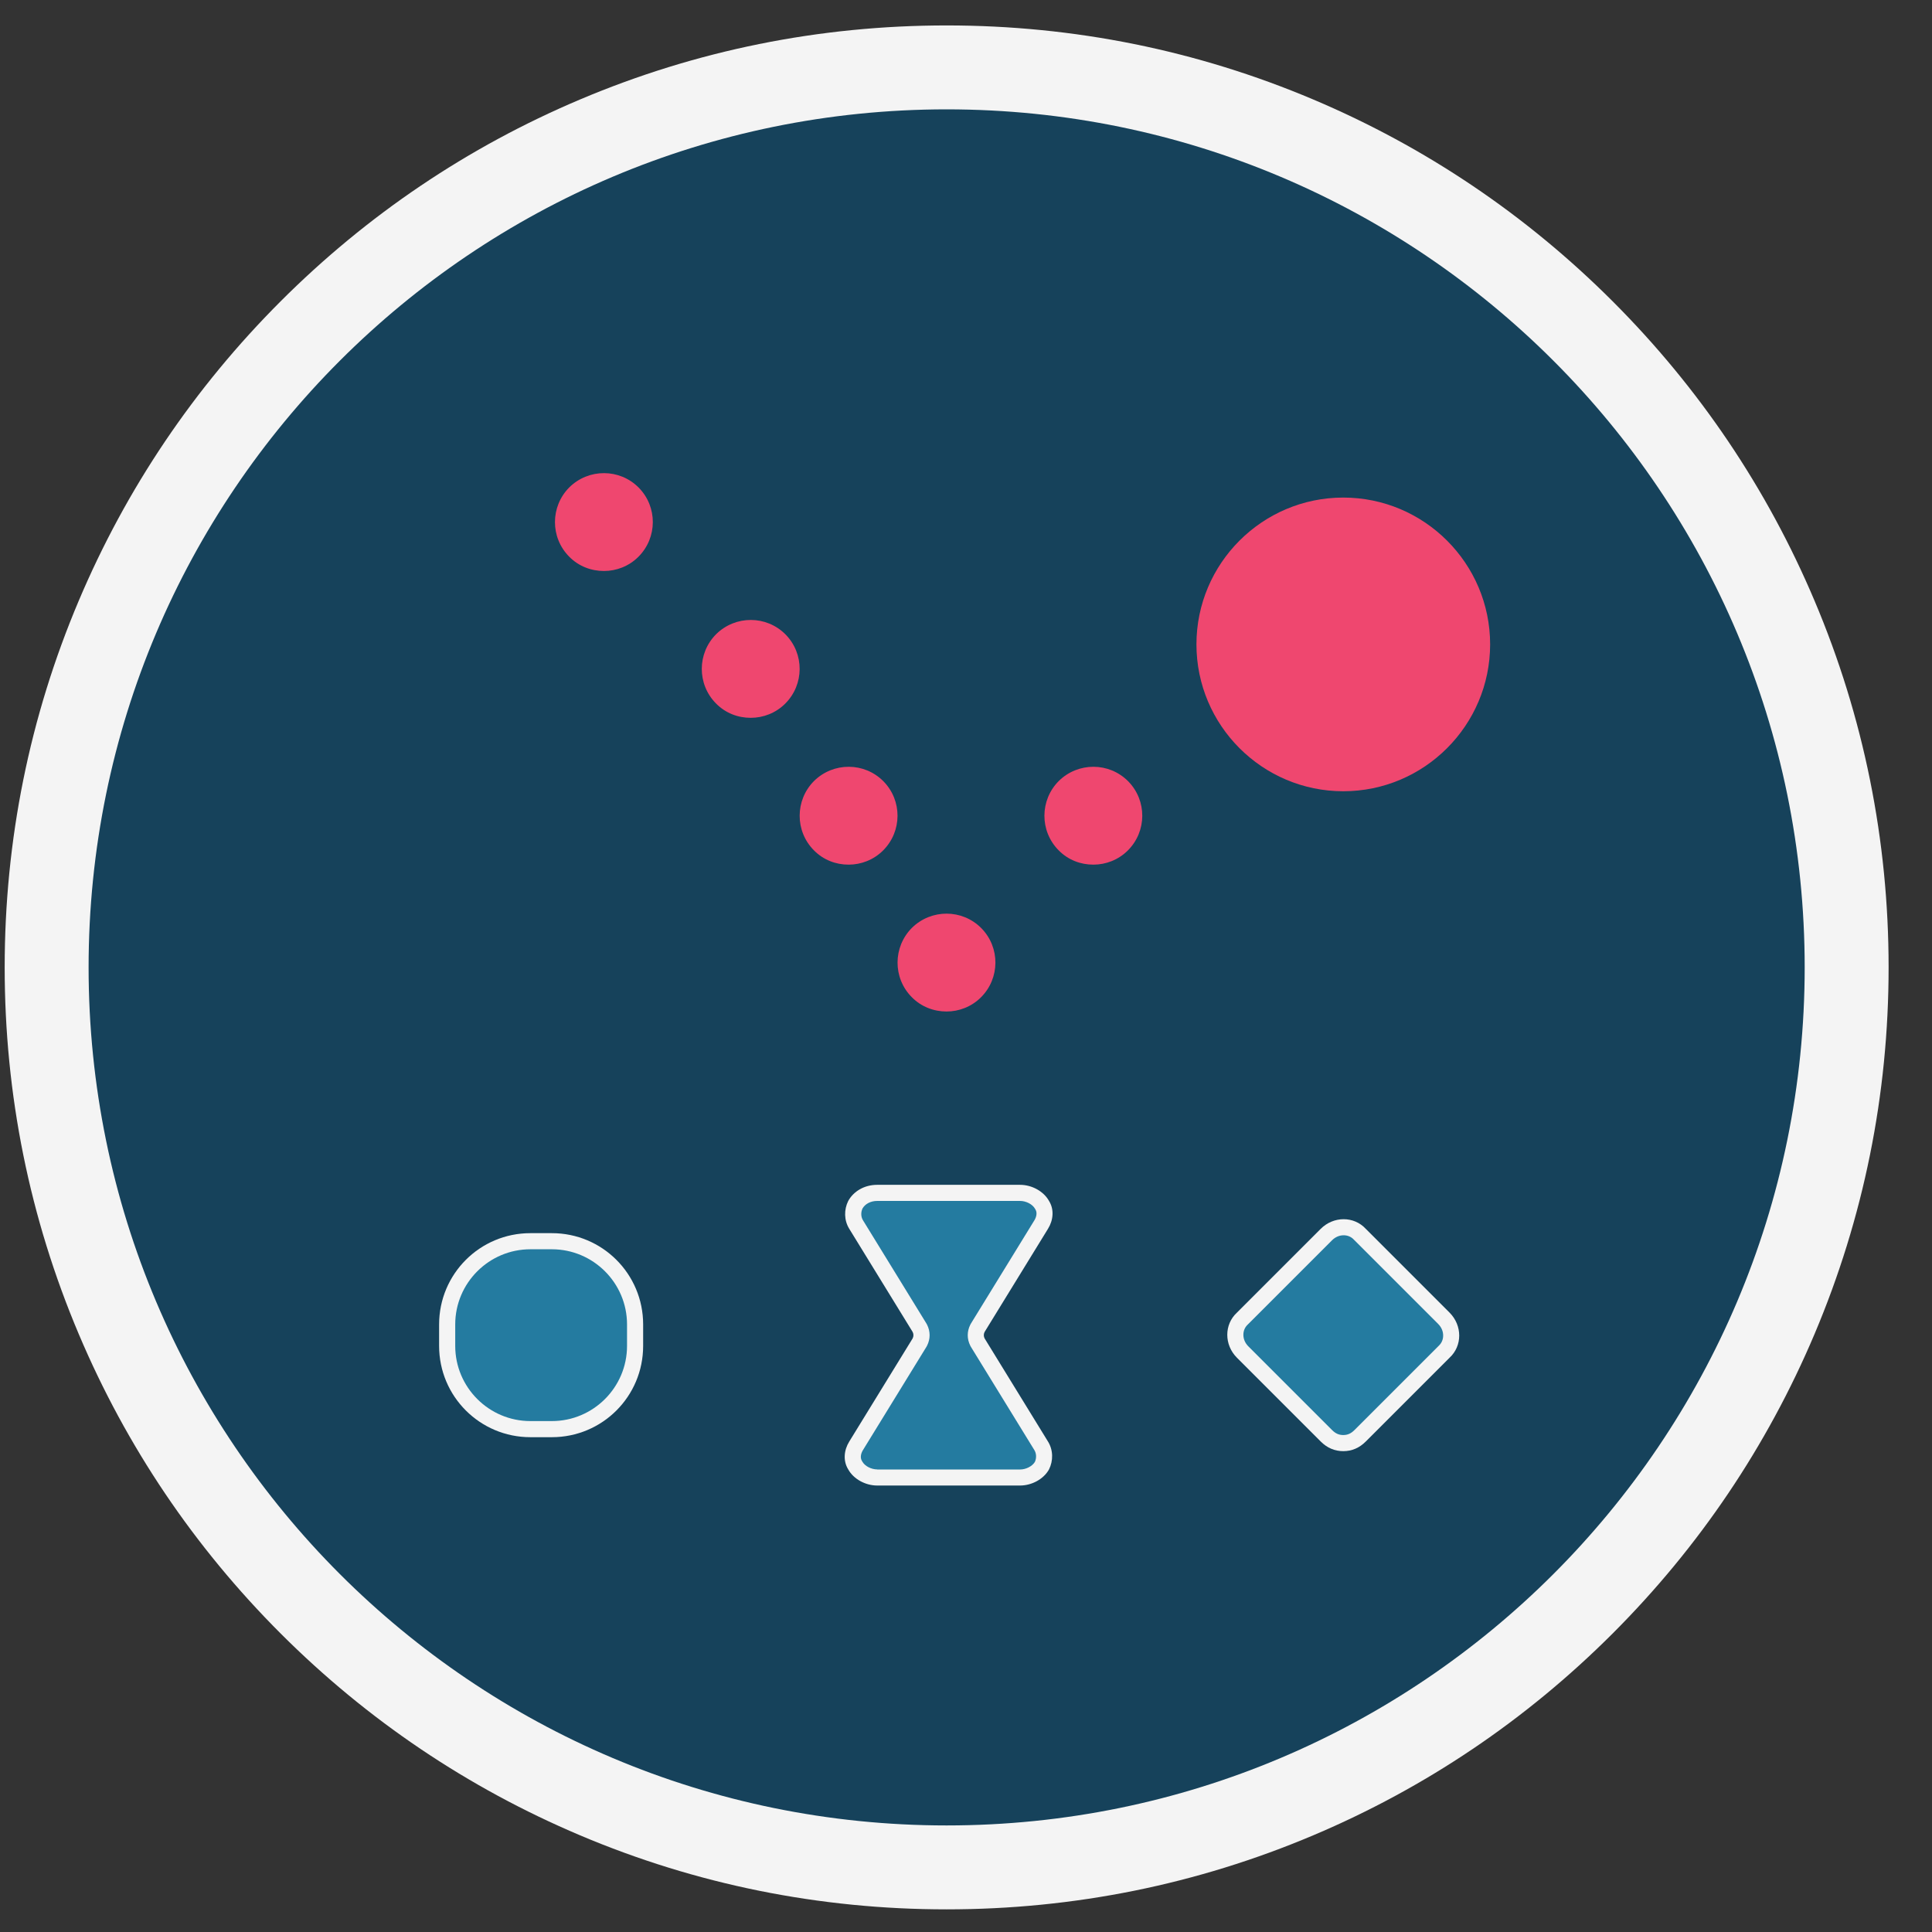 <?xml version="1.0" encoding="utf-8"?>
<!-- Generator: Adobe Illustrator 20.1.0, SVG Export Plug-In . SVG Version: 6.00 Build 0)  -->
<svg version="1.1" id="Layer_1" xmlns="http://www.w3.org/2000/svg" xmlns:xlink="http://www.w3.org/1999/xlink" x="0px" y="0px"
	 viewBox="0 0 512 512" style="enable-background:new 0 0 512 512;" xml:space="preserve">
<rect x="0" y="0" width="512" height="512" fill="#333333" stroke="none"/>
<style type="text/css">
	.st0{fill:#F4F4F4;}
	.st1{fill:#16425B;}
	.st2{fill:#EF476F;}
	.st3{fill:#247BA0;}
</style>
<path id="WhiteCircle" class="st0" d="M250.87,6.74c-33.69,0-66.38,6.6-97.17,19.63c-29.73,12.57-56.42,30.57-79.34,53.49
	c-22.92,22.92-40.91,49.61-53.49,79.34C7.84,189.98,1.24,222.68,1.24,256.37s6.6,66.38,19.63,97.17
	c12.57,29.73,30.57,56.42,53.49,79.34c22.92,22.92,49.61,40.91,79.34,53.49C184.48,499.4,217.18,506,250.87,506
	s66.38-6.6,97.17-19.63c29.73-12.57,56.42-30.57,79.34-53.49c22.92-22.92,40.91-49.61,53.49-79.34
	c13.02-30.79,19.63-63.48,19.63-97.17s-6.6-66.38-19.63-97.17c-12.57-29.73-30.57-56.42-53.49-79.34
	c-22.92-22.92-49.61-40.91-79.34-53.49C317.25,13.34,284.56,6.74,250.87,6.74L250.87,6.74z"/>
<path id="blueInnerCircle" class="st1" d="M250.87,28.98c125.58,0,227.39,101.81,227.39,227.39S376.45,483.76,250.87,483.76
	S23.48,381.95,23.48,256.37S125.28,28.98,250.87,28.98"/>
<path id="ballBounce_x5F_Final" class="st2" d="M355.98,209.69c-21.45,0-38.91-17.46-38.91-38.92c0-21.45,17.46-38.91,38.91-38.91
	c21.46,0,38.92,17.46,38.92,38.91C394.89,192.23,377.44,209.69,355.98,209.69L355.98,209.69z"/>
<path id="ballBounce_x5F_05" class="st2" d="M280.55,225.34c-5.06-5.1-5.01-13.32,0.05-18.38c5.1-5.02,13.32-5.02,18.38,0.09
	c5.02,5.1,4.97,13.28-0.09,18.33c-2.51,2.51-5.84,3.76-9.12,3.76C286.39,229.15,283.05,227.9,280.55,225.34L280.55,225.34z"/>
<path id="ballBounce_x5F_04" class="st2" d="M241.63,264.26c-5.06-5.1-5.01-13.32,0.05-18.38c5.1-5.02,13.32-5.02,18.38,0.09
	c5.02,5.1,4.97,13.28-0.09,18.33c-2.51,2.51-5.84,3.76-9.12,3.76C247.47,268.06,244.14,266.81,241.63,264.26L241.63,264.26z"/>
<path id="ballBounce_x5F_03" class="st2" d="M189.75,186.43c-5.06-5.1-5.01-13.32,0.05-18.38c5.1-5.02,13.32-5.02,18.38,0.09
	c5.02,5.1,4.97,13.28-0.09,18.33c-2.51,2.51-5.84,3.76-9.12,3.76C195.59,190.24,192.26,188.99,189.75,186.43L189.75,186.43z"/>
<path id="ballBounce_x5F_02" class="st2" d="M215.69,225.34c-5.06-5.1-5.01-13.32,0.05-18.38c5.1-5.02,13.32-5.02,18.38,0.09
	c5.02,5.1,4.97,13.28-0.09,18.33c-2.51,2.51-5.84,3.76-9.12,3.76C221.53,229.15,218.2,227.9,215.69,225.34L215.69,225.34z"/>
<path id="ballBounce_x5F_01" class="st2" d="M150.84,147.52c-5.06-5.1-5.01-13.32,0.05-18.38c5.1-5.02,13.32-5.02,18.38,0.09
	c5.02,5.1,4.97,13.28-0.09,18.33c-2.51,2.51-5.84,3.76-9.12,3.76C156.68,151.32,153.34,150.07,150.84,147.52L150.84,147.52z"/>
<path id="keyframe_x5F_Circle_x5F_Pink" class="st0" d="M146.25,380.87h-5.69c-13.37,0-24.19-10.81-24.19-24.19v-5.69
	c0-13.37,10.81-24.19,24.19-24.19h5.69c13.37,0,24.19,10.81,24.19,24.19v5.69C170.44,370.06,159.63,380.87,146.25,380.87z"/>
<path id="keyframe_x5F_Circle_x5F_White" class="st3" d="M140.56,376.6c-10.98,0-19.92-8.94-19.92-19.92v-5.69
	c0-10.98,8.94-19.92,19.92-19.92h5.69c10.98,0,19.92,8.94,19.92,19.92v5.69c0,10.98-8.94,19.92-19.92,19.92H140.56z"/>
<path id="keyframe_x5F_EZ_x5F_Pink" class="st0" d="M270.32,393.68h-37.85c-3.13,0-6.26-1.71-7.68-4.27
	c-1.42-2.28-1.14-5.12,0.28-7.4l16.79-27.32c0.28-0.57,0.28-1.14,0-1.71l-16.79-27.32c-1.42-2.28-1.42-5.12-0.28-7.4
	c1.42-2.56,4.27-4.27,7.68-4.27h37.85c3.13,0,6.26,1.71,7.68,4.27c1.42,2.28,1.14,5.12-0.28,7.4l-16.79,27.32
	c-0.28,0.57-0.28,1.14,0,1.71l16.79,27.32c1.42,2.28,1.42,5.12,0.28,7.4C276.58,391.97,273.45,393.68,270.32,393.68z"/>
<path id="keyframe_x5F_EZ_x5F_White" class="st3" d="M232.48,389.41c-1.6,0-3.3-0.89-3.95-2.07c-0.04-0.06-0.07-0.13-0.11-0.19
	c-0.56-0.89-0.22-2.07,0.28-2.87l16.81-27.35c0.07-0.11,0.13-0.21,0.18-0.33c0.89-1.78,0.89-3.74,0-5.53
	c-0.06-0.11-0.12-0.22-0.18-0.33l-16.79-27.32c-0.58-0.92-0.62-2.15-0.14-3.17c0.74-1.25,2.19-1.99,3.91-1.99h37.85
	c1.6,0,3.3,0.89,3.95,2.07c0.04,0.06,0.07,0.13,0.11,0.19c0.56,0.89,0.22,2.07-0.28,2.88l-16.81,27.35
	c-0.07,0.11-0.13,0.21-0.18,0.33c-0.89,1.78-0.89,3.74,0,5.53c0.06,0.11,0.12,0.22,0.18,0.33l16.79,27.32
	c0.58,0.92,0.62,2.14,0.15,3.17c-0.69,1.14-2.35,2-3.91,2H232.48z"/>
<path id="keyframe_x5F_Pink" class="st0" d="M355.98,384.57c-2.28,0-4.27-0.85-5.98-2.56l-22.2-22.2c-3.41-3.41-3.41-8.82,0-11.95
	l22.2-22.2c3.41-3.41,8.82-3.41,11.95,0l22.2,22.2c3.41,3.41,3.41,8.82,0,11.95l-22.2,22.2
	C360.25,383.72,358.26,384.57,355.98,384.57z"/>
<path id="keyframe_x5F_White" class="st3" d="M355.98,380.3c-1.14,0-2.05-0.4-2.96-1.31l-22.2-22.2c-0.87-0.87-1.34-1.99-1.31-3.15
	c0.02-1.03,0.44-1.96,1.18-2.64c0.05-0.04,0.09-0.09,0.13-0.13l22.2-22.2c0.85-0.84,1.93-1.31,3.07-1.31c1.06,0,2.03,0.42,2.72,1.18
	c0.04,0.05,0.08,0.09,0.13,0.13l22.2,22.2c0.87,0.87,1.34,1.99,1.31,3.15c-0.02,1.03-0.44,1.96-1.18,2.64
	c-0.05,0.04-0.09,0.09-0.13,0.13l-22.2,22.2C358.03,379.9,357.12,380.3,355.98,380.3z"/>
</svg>
